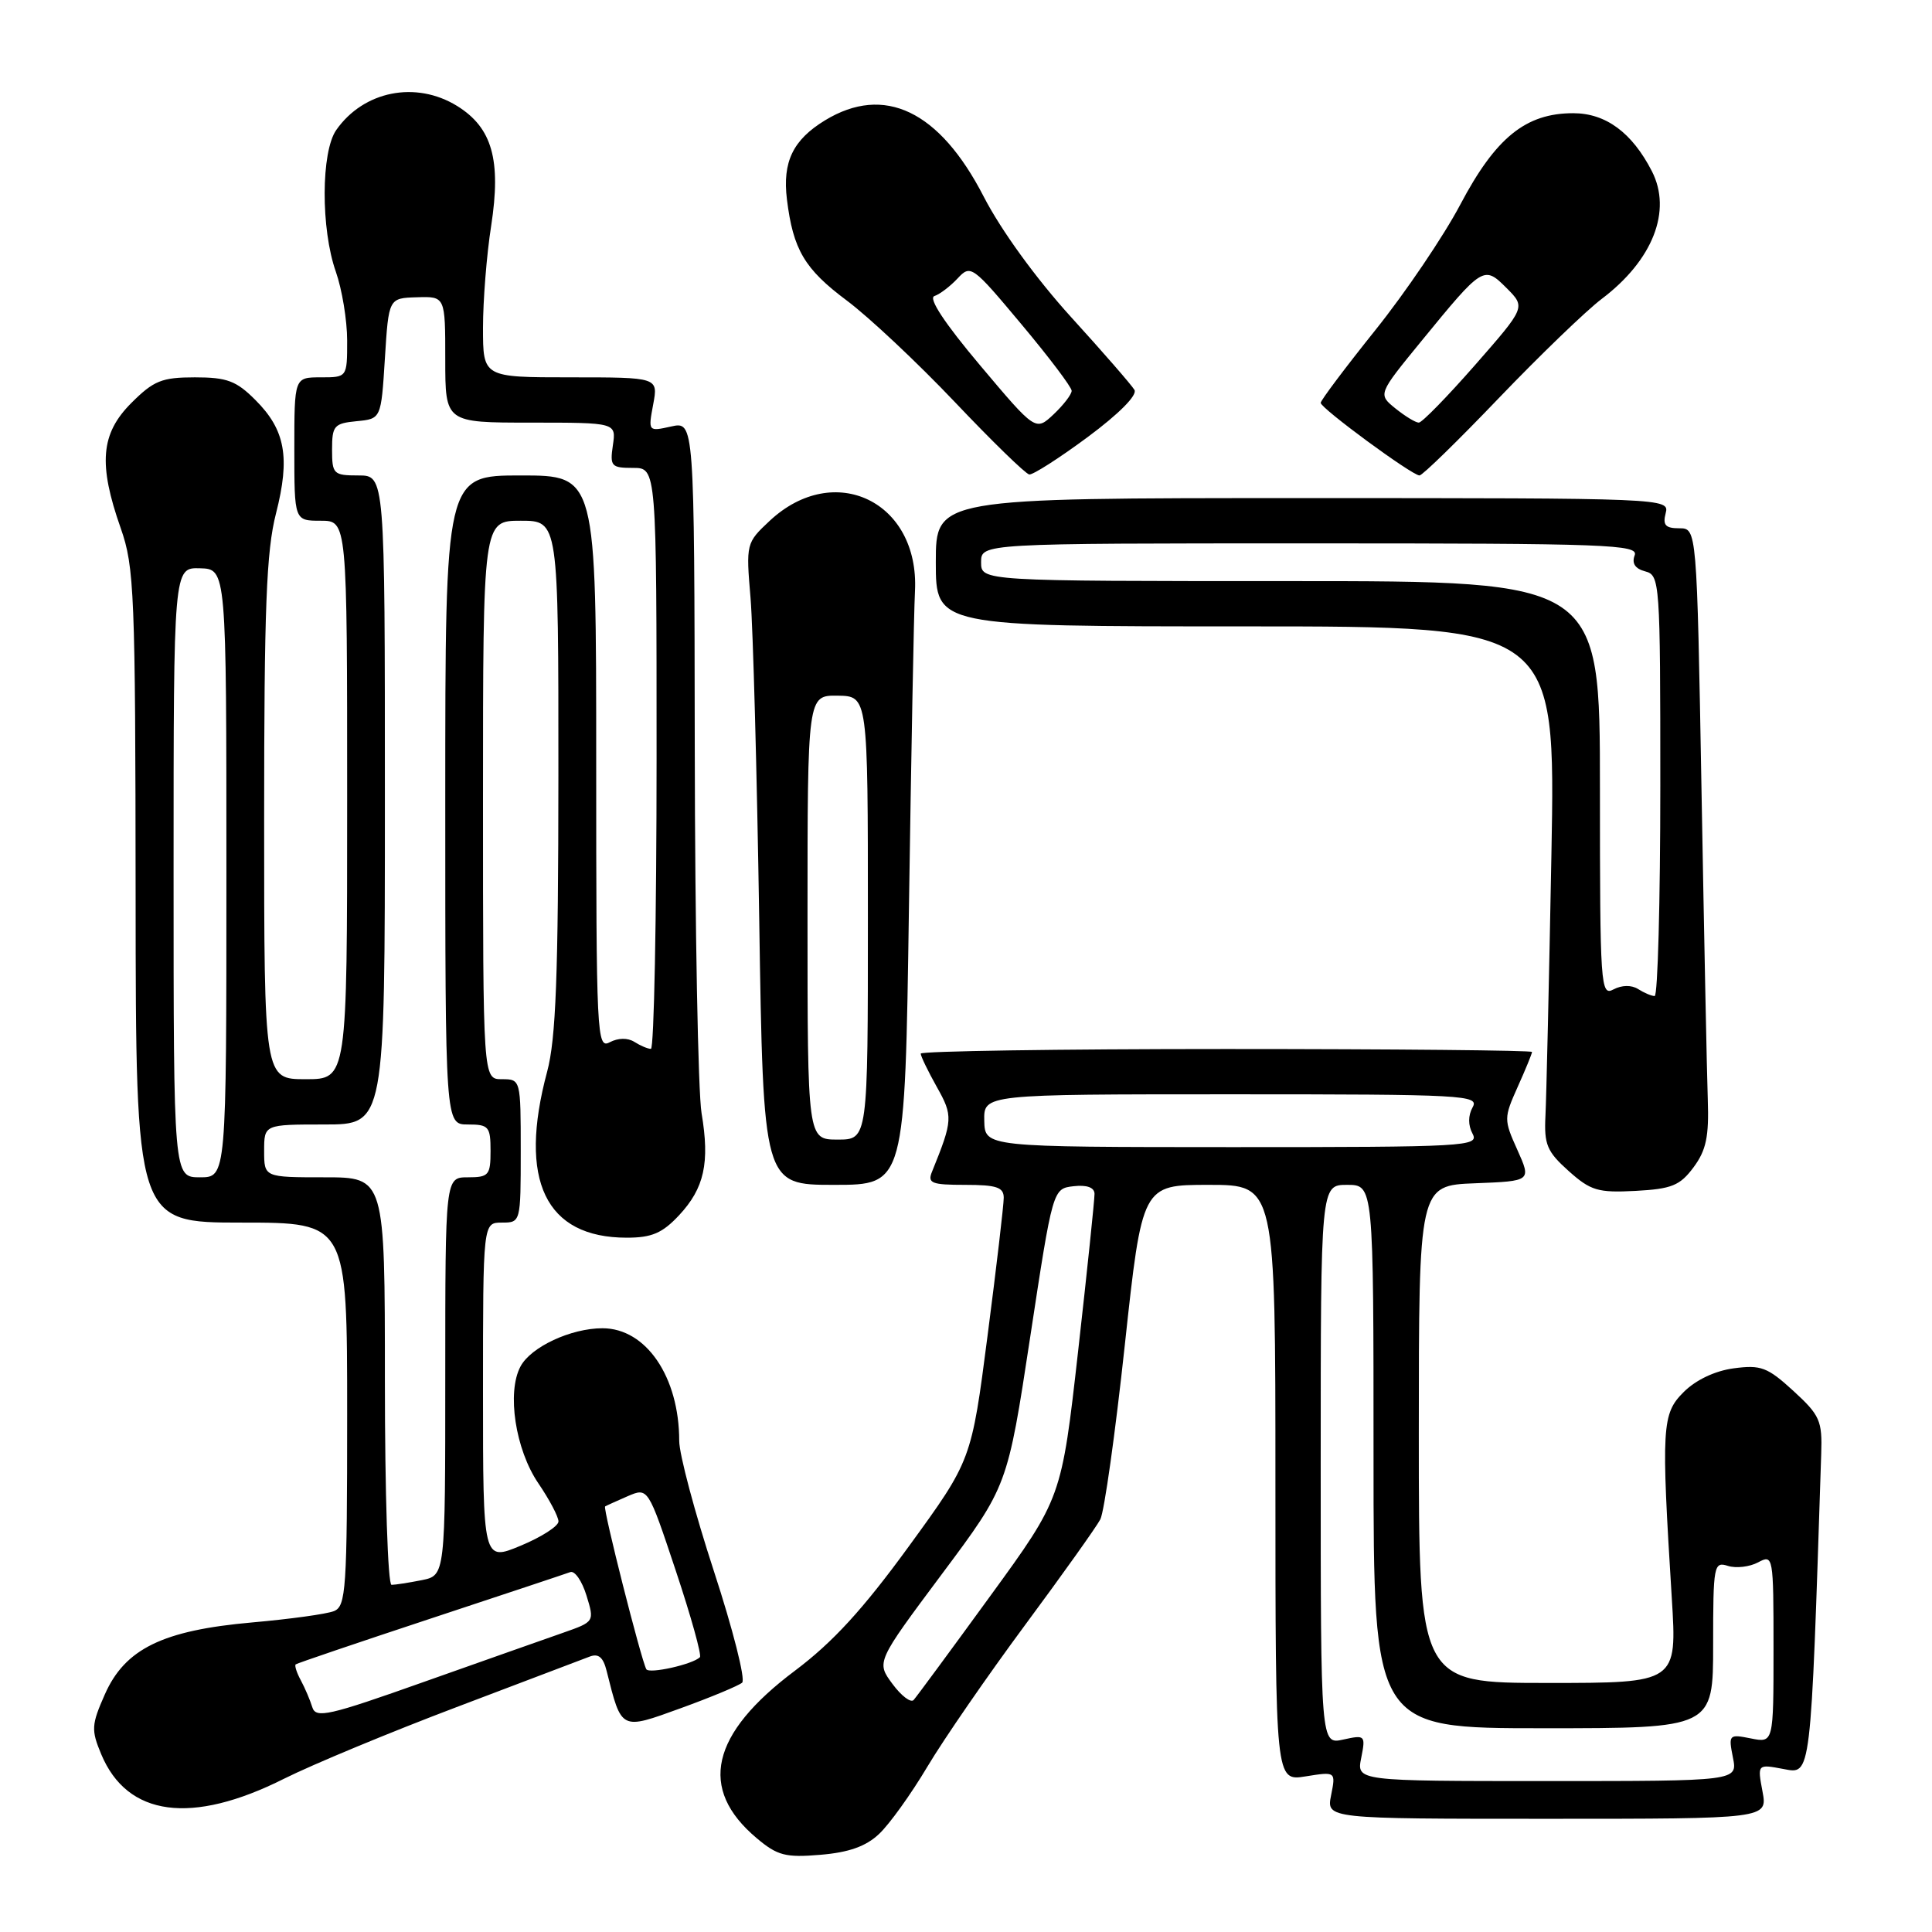 <?xml version="1.0" encoding="UTF-8" standalone="no"?>
<!DOCTYPE svg PUBLIC "-//W3C//DTD SVG 1.1//EN" "http://www.w3.org/Graphics/SVG/1.1/DTD/svg11.dtd" >
<svg xmlns="http://www.w3.org/2000/svg" xmlns:xlink="http://www.w3.org/1999/xlink" version="1.1" viewBox="0 0 256 256">
 <g >
 <path fill="currentColor"
d=" M 116.48 243.01 C 117.84 241.74 120.72 237.73 122.88 234.10 C 125.04 230.47 130.87 222.02 135.83 215.32 C 140.79 208.62 145.28 202.32 145.80 201.32 C 146.32 200.32 147.78 189.94 149.04 178.25 C 151.34 157.00 151.34 157.00 160.17 157.00 C 169.00 157.00 169.00 157.00 169.00 196.51 C 169.00 236.02 169.00 236.02 173.00 235.38 C 177.00 234.74 177.00 234.74 176.38 237.87 C 175.75 241.00 175.75 241.00 204.99 241.00 C 234.22 241.00 234.22 241.00 233.54 237.38 C 232.86 233.75 232.86 233.75 236.31 234.40 C 240.01 235.09 239.91 235.97 241.32 192.66 C 241.47 188.24 241.15 187.53 237.63 184.30 C 234.20 181.16 233.33 180.83 229.73 181.31 C 227.25 181.64 224.70 182.85 223.10 184.45 C 220.20 187.34 220.11 189.00 221.52 211.75 C 222.22 223.00 222.22 223.00 205.11 223.00 C 188.00 223.00 188.00 223.00 188.00 190.04 C 188.00 157.08 188.00 157.08 195.46 156.79 C 202.91 156.50 202.91 156.50 201.06 152.37 C 199.25 148.35 199.26 148.14 201.10 144.02 C 202.15 141.69 203.00 139.61 203.00 139.39 C 203.00 139.18 184.78 139.00 162.50 139.00 C 140.22 139.00 122.00 139.28 122.00 139.61 C 122.00 139.95 122.96 141.93 124.13 144.02 C 126.30 147.87 126.27 148.41 123.50 155.25 C 122.87 156.78 123.43 157.00 127.89 157.00 C 132.05 157.00 133.00 157.32 133.00 158.71 C 133.00 159.65 132.04 167.87 130.86 176.96 C 128.72 193.50 128.72 193.50 120.44 204.88 C 114.34 213.26 110.35 217.61 105.33 221.38 C 94.14 229.77 92.49 237.03 100.27 243.57 C 103.01 245.88 104.09 246.16 108.71 245.77 C 112.46 245.46 114.74 244.66 116.48 243.01 Z  M 37.66 235.68 C 41.42 233.80 51.70 229.53 60.50 226.20 C 69.30 222.87 77.23 219.86 78.13 219.51 C 79.30 219.06 79.93 219.59 80.38 221.40 C 82.38 229.35 82.19 229.25 90.22 226.34 C 94.22 224.89 97.88 223.36 98.34 222.96 C 98.80 222.55 97.12 215.90 94.59 208.17 C 92.07 200.45 90.00 192.69 90.00 190.93 C 90.00 182.44 85.61 176.00 79.83 176.00 C 75.66 176.00 70.35 178.47 68.97 181.06 C 67.13 184.49 68.29 192.07 71.33 196.54 C 72.80 198.70 74.00 200.97 74.00 201.60 C 74.00 202.22 71.75 203.67 69.00 204.81 C 64.00 206.89 64.00 206.89 64.00 184.44 C 64.00 162.00 64.00 162.00 66.50 162.00 C 68.99 162.00 69.00 161.97 69.00 152.50 C 69.00 143.03 68.99 143.00 66.50 143.00 C 64.00 143.00 64.00 143.00 64.00 106.00 C 64.00 69.00 64.00 69.00 69.00 69.00 C 74.00 69.00 74.00 69.00 73.99 102.75 C 73.98 129.33 73.66 137.67 72.50 142.00 C 68.63 156.41 72.27 164.00 83.05 164.00 C 86.36 164.00 87.76 163.40 89.97 161.04 C 93.33 157.44 94.07 154.08 92.96 147.50 C 92.50 144.75 92.09 123.00 92.06 99.17 C 92.00 55.84 92.00 55.84 88.94 56.51 C 85.88 57.19 85.88 57.18 86.55 53.59 C 87.22 50.00 87.22 50.00 75.61 50.00 C 64.00 50.00 64.00 50.00 64.00 43.44 C 64.00 39.83 64.48 33.76 65.08 29.94 C 66.43 21.19 65.22 16.92 60.57 14.04 C 55.10 10.67 48.19 12.04 44.56 17.22 C 42.53 20.11 42.50 30.34 44.50 36.00 C 45.32 38.34 46.00 42.44 46.00 45.13 C 46.00 50.00 46.00 50.00 42.50 50.00 C 39.00 50.00 39.00 50.00 39.00 59.50 C 39.00 69.00 39.00 69.00 42.50 69.00 C 46.00 69.00 46.00 69.00 46.00 106.00 C 46.00 143.00 46.00 143.00 40.50 143.00 C 35.00 143.00 35.00 143.00 35.00 108.58 C 35.00 80.58 35.29 73.02 36.57 68.04 C 38.47 60.61 37.81 56.96 33.84 53.00 C 31.31 50.46 30.07 50.00 25.82 50.00 C 21.44 50.00 20.36 50.44 17.40 53.40 C 13.34 57.46 13.00 61.48 16.00 70.00 C 17.80 75.11 17.94 78.60 17.97 118.75 C 18.00 162.00 18.00 162.00 32.00 162.00 C 46.00 162.00 46.00 162.00 46.00 187.39 C 46.00 210.64 45.85 212.84 44.25 213.48 C 43.29 213.87 38.41 214.54 33.42 214.98 C 21.56 216.03 16.56 218.47 13.89 224.52 C 12.11 228.54 12.07 229.23 13.41 232.44 C 16.86 240.71 25.38 241.85 37.66 235.68 Z  M 224.40 154.68 C 226.08 152.42 226.46 150.62 226.29 145.68 C 226.17 142.28 225.80 123.86 225.46 104.75 C 224.84 70.00 224.84 70.00 222.51 70.00 C 220.68 70.00 220.30 69.58 220.71 68.00 C 221.23 66.02 220.74 66.00 172.62 66.00 C 124.00 66.00 124.00 66.00 124.00 74.50 C 124.00 83.00 124.00 83.00 165.07 83.00 C 206.13 83.00 206.13 83.00 205.57 113.25 C 205.26 129.89 204.90 145.46 204.78 147.86 C 204.59 151.66 204.98 152.59 207.85 155.16 C 210.78 157.78 211.74 158.06 216.72 157.80 C 221.50 157.54 222.60 157.10 224.40 154.68 Z  M 120.44 120.25 C 120.74 100.04 121.09 81.17 121.24 78.32 C 121.84 66.47 110.56 61.01 101.99 69.01 C 98.87 71.93 98.84 72.03 99.45 79.23 C 99.78 83.23 100.30 102.36 100.60 121.75 C 101.14 157.00 101.14 157.00 110.52 157.00 C 119.91 157.00 119.91 157.00 120.44 120.25 Z  M 144.13 57.91 C 148.30 54.81 150.73 52.36 150.32 51.66 C 149.94 51.02 146.16 46.67 141.91 42.00 C 137.28 36.90 132.64 30.51 130.34 26.04 C 124.49 14.67 117.17 11.16 109.31 15.95 C 105.07 18.54 103.67 21.44 104.27 26.40 C 105.09 33.08 106.60 35.64 112.20 39.82 C 115.11 41.99 121.55 48.04 126.50 53.25 C 131.45 58.47 135.89 62.79 136.38 62.87 C 136.86 62.94 140.35 60.71 144.13 57.91 Z  M 198.64 52.71 C 204.06 47.06 210.18 41.16 212.23 39.61 C 219.01 34.49 221.58 27.94 218.88 22.68 C 216.25 17.56 212.77 15.00 208.46 15.00 C 202.17 15.00 198.19 18.22 193.50 27.10 C 191.30 31.27 186.24 38.75 182.25 43.73 C 178.26 48.71 175.00 53.05 175.00 53.38 C 175.00 54.10 187.11 63.00 188.09 63.00 C 188.48 63.00 193.22 58.37 198.64 52.71 Z  M 180.37 232.92 C 180.96 229.94 180.89 229.86 177.99 230.50 C 175.00 231.16 175.00 231.16 175.00 194.08 C 175.00 157.00 175.00 157.00 178.50 157.00 C 182.00 157.00 182.00 157.00 182.00 193.00 C 182.00 229.00 182.00 229.00 204.50 229.00 C 227.00 229.00 227.00 229.00 227.00 217.93 C 227.00 207.39 227.09 206.89 228.96 207.49 C 230.04 207.83 231.84 207.62 232.96 207.02 C 234.96 205.95 235.00 206.16 235.00 218.44 C 235.00 230.95 235.00 230.95 232.00 230.35 C 229.09 229.77 229.02 229.84 229.62 232.88 C 230.25 236.00 230.25 236.00 205.00 236.00 C 179.75 236.00 179.75 236.00 180.37 232.92 Z  M 118.25 223.12 C 116.11 220.23 116.11 220.23 124.80 208.58 C 133.50 196.93 133.50 196.93 136.50 177.21 C 139.50 157.50 139.50 157.50 142.25 157.18 C 144.01 156.98 145.01 157.34 145.03 158.18 C 145.04 158.91 144.07 168.28 142.86 179.00 C 140.66 198.50 140.66 198.50 131.20 211.50 C 126.00 218.65 121.44 224.84 121.06 225.26 C 120.69 225.67 119.42 224.71 118.25 223.12 Z  M 130.42 148.50 C 130.35 145.00 130.35 145.00 163.22 145.00 C 194.05 145.00 196.04 145.11 195.13 146.72 C 194.52 147.82 194.52 149.10 195.12 150.22 C 196.02 151.91 194.38 152.00 163.29 152.00 C 130.50 151.99 130.50 151.99 130.42 148.50 Z  M 41.38 226.21 C 41.09 225.27 40.41 223.67 39.86 222.65 C 39.31 221.64 39.01 220.69 39.18 220.54 C 39.36 220.39 47.38 217.67 57.00 214.49 C 66.62 211.31 74.98 208.53 75.57 208.31 C 76.16 208.10 77.12 209.49 77.71 211.41 C 78.78 214.88 78.77 214.89 74.64 216.34 C 72.36 217.13 64.07 220.07 56.20 222.85 C 43.53 227.35 41.85 227.73 41.38 226.21 Z  M 85.64 221.18 C 84.96 219.96 79.85 199.81 80.18 199.61 C 80.36 199.50 81.71 198.89 83.18 198.25 C 85.87 197.10 85.87 197.10 89.54 208.11 C 91.56 214.17 93.00 219.34 92.74 219.59 C 91.79 220.54 86.01 221.83 85.64 221.18 Z  M 51.00 183.00 C 51.00 156.00 51.00 156.00 43.00 156.00 C 35.00 156.00 35.00 156.00 35.00 152.50 C 35.00 149.00 35.00 149.00 43.00 149.00 C 51.00 149.00 51.00 149.00 51.00 106.00 C 51.00 63.00 51.00 63.00 47.50 63.00 C 44.18 63.00 44.00 62.82 44.00 59.56 C 44.00 56.42 44.27 56.10 47.25 55.81 C 50.50 55.50 50.50 55.50 51.00 47.50 C 51.50 39.50 51.50 39.50 55.25 39.39 C 59.00 39.27 59.00 39.27 59.00 47.64 C 59.00 56.00 59.00 56.00 70.33 56.00 C 81.65 56.00 81.65 56.00 81.21 59.00 C 80.80 61.79 81.00 62.00 83.89 62.00 C 87.00 62.00 87.00 62.00 87.00 100.50 C 87.00 121.68 86.66 138.99 86.25 138.98 C 85.84 138.98 84.85 138.56 84.05 138.05 C 83.17 137.50 81.91 137.52 80.80 138.10 C 79.08 139.03 79.00 137.38 79.00 101.04 C 79.00 63.00 79.00 63.00 69.00 63.00 C 59.00 63.00 59.00 63.00 59.00 106.00 C 59.00 149.00 59.00 149.00 62.00 149.00 C 64.76 149.00 65.00 149.28 65.00 152.50 C 65.00 155.72 64.76 156.00 62.00 156.00 C 59.00 156.00 59.00 156.00 59.00 182.38 C 59.00 208.75 59.00 208.75 55.88 209.38 C 54.16 209.72 52.36 210.00 51.88 210.00 C 51.39 210.00 51.00 197.85 51.00 183.00 Z  M 23.00 115.60 C 23.00 75.20 23.00 75.20 26.50 75.30 C 30.00 75.40 30.00 75.40 30.00 115.70 C 30.00 156.00 30.00 156.00 26.50 156.00 C 23.00 156.00 23.00 156.00 23.00 115.60 Z  M 212.00 104.54 C 212.00 77.00 212.00 77.00 171.00 77.00 C 130.00 77.00 130.00 77.00 130.00 74.50 C 130.00 72.00 130.00 72.00 173.61 72.00 C 213.08 72.00 217.16 72.15 216.60 73.59 C 216.20 74.65 216.66 75.36 218.00 75.71 C 219.94 76.22 220.00 77.06 220.00 104.12 C 220.00 119.45 219.66 131.99 219.25 131.98 C 218.84 131.98 217.85 131.56 217.05 131.05 C 216.17 130.50 214.91 130.52 213.80 131.10 C 212.09 132.02 212.00 130.76 212.00 104.54 Z  M 107.00 121.56 C 107.00 92.13 107.00 92.13 111.00 92.18 C 115.00 92.24 115.00 92.24 115.00 121.62 C 115.00 151.00 115.00 151.00 111.00 151.00 C 107.00 151.00 107.00 151.00 107.00 121.56 Z  M 129.86 48.40 C 125.17 42.83 122.98 39.51 123.81 39.23 C 124.53 38.99 125.91 37.94 126.89 36.89 C 128.62 35.03 128.84 35.19 135.33 42.95 C 139.00 47.33 142.00 51.30 142.00 51.78 C 142.00 52.26 140.92 53.66 139.61 54.90 C 137.22 57.14 137.22 57.14 129.86 48.40 Z  M 184.90 54.12 C 182.58 52.24 182.58 52.24 188.33 45.21 C 196.50 35.22 196.61 35.15 199.64 38.18 C 202.16 40.71 202.16 40.71 195.47 48.35 C 191.78 52.56 188.42 56.00 188.00 56.00 C 187.57 56.00 186.18 55.15 184.90 54.12 Z "/>
</g>
</svg>